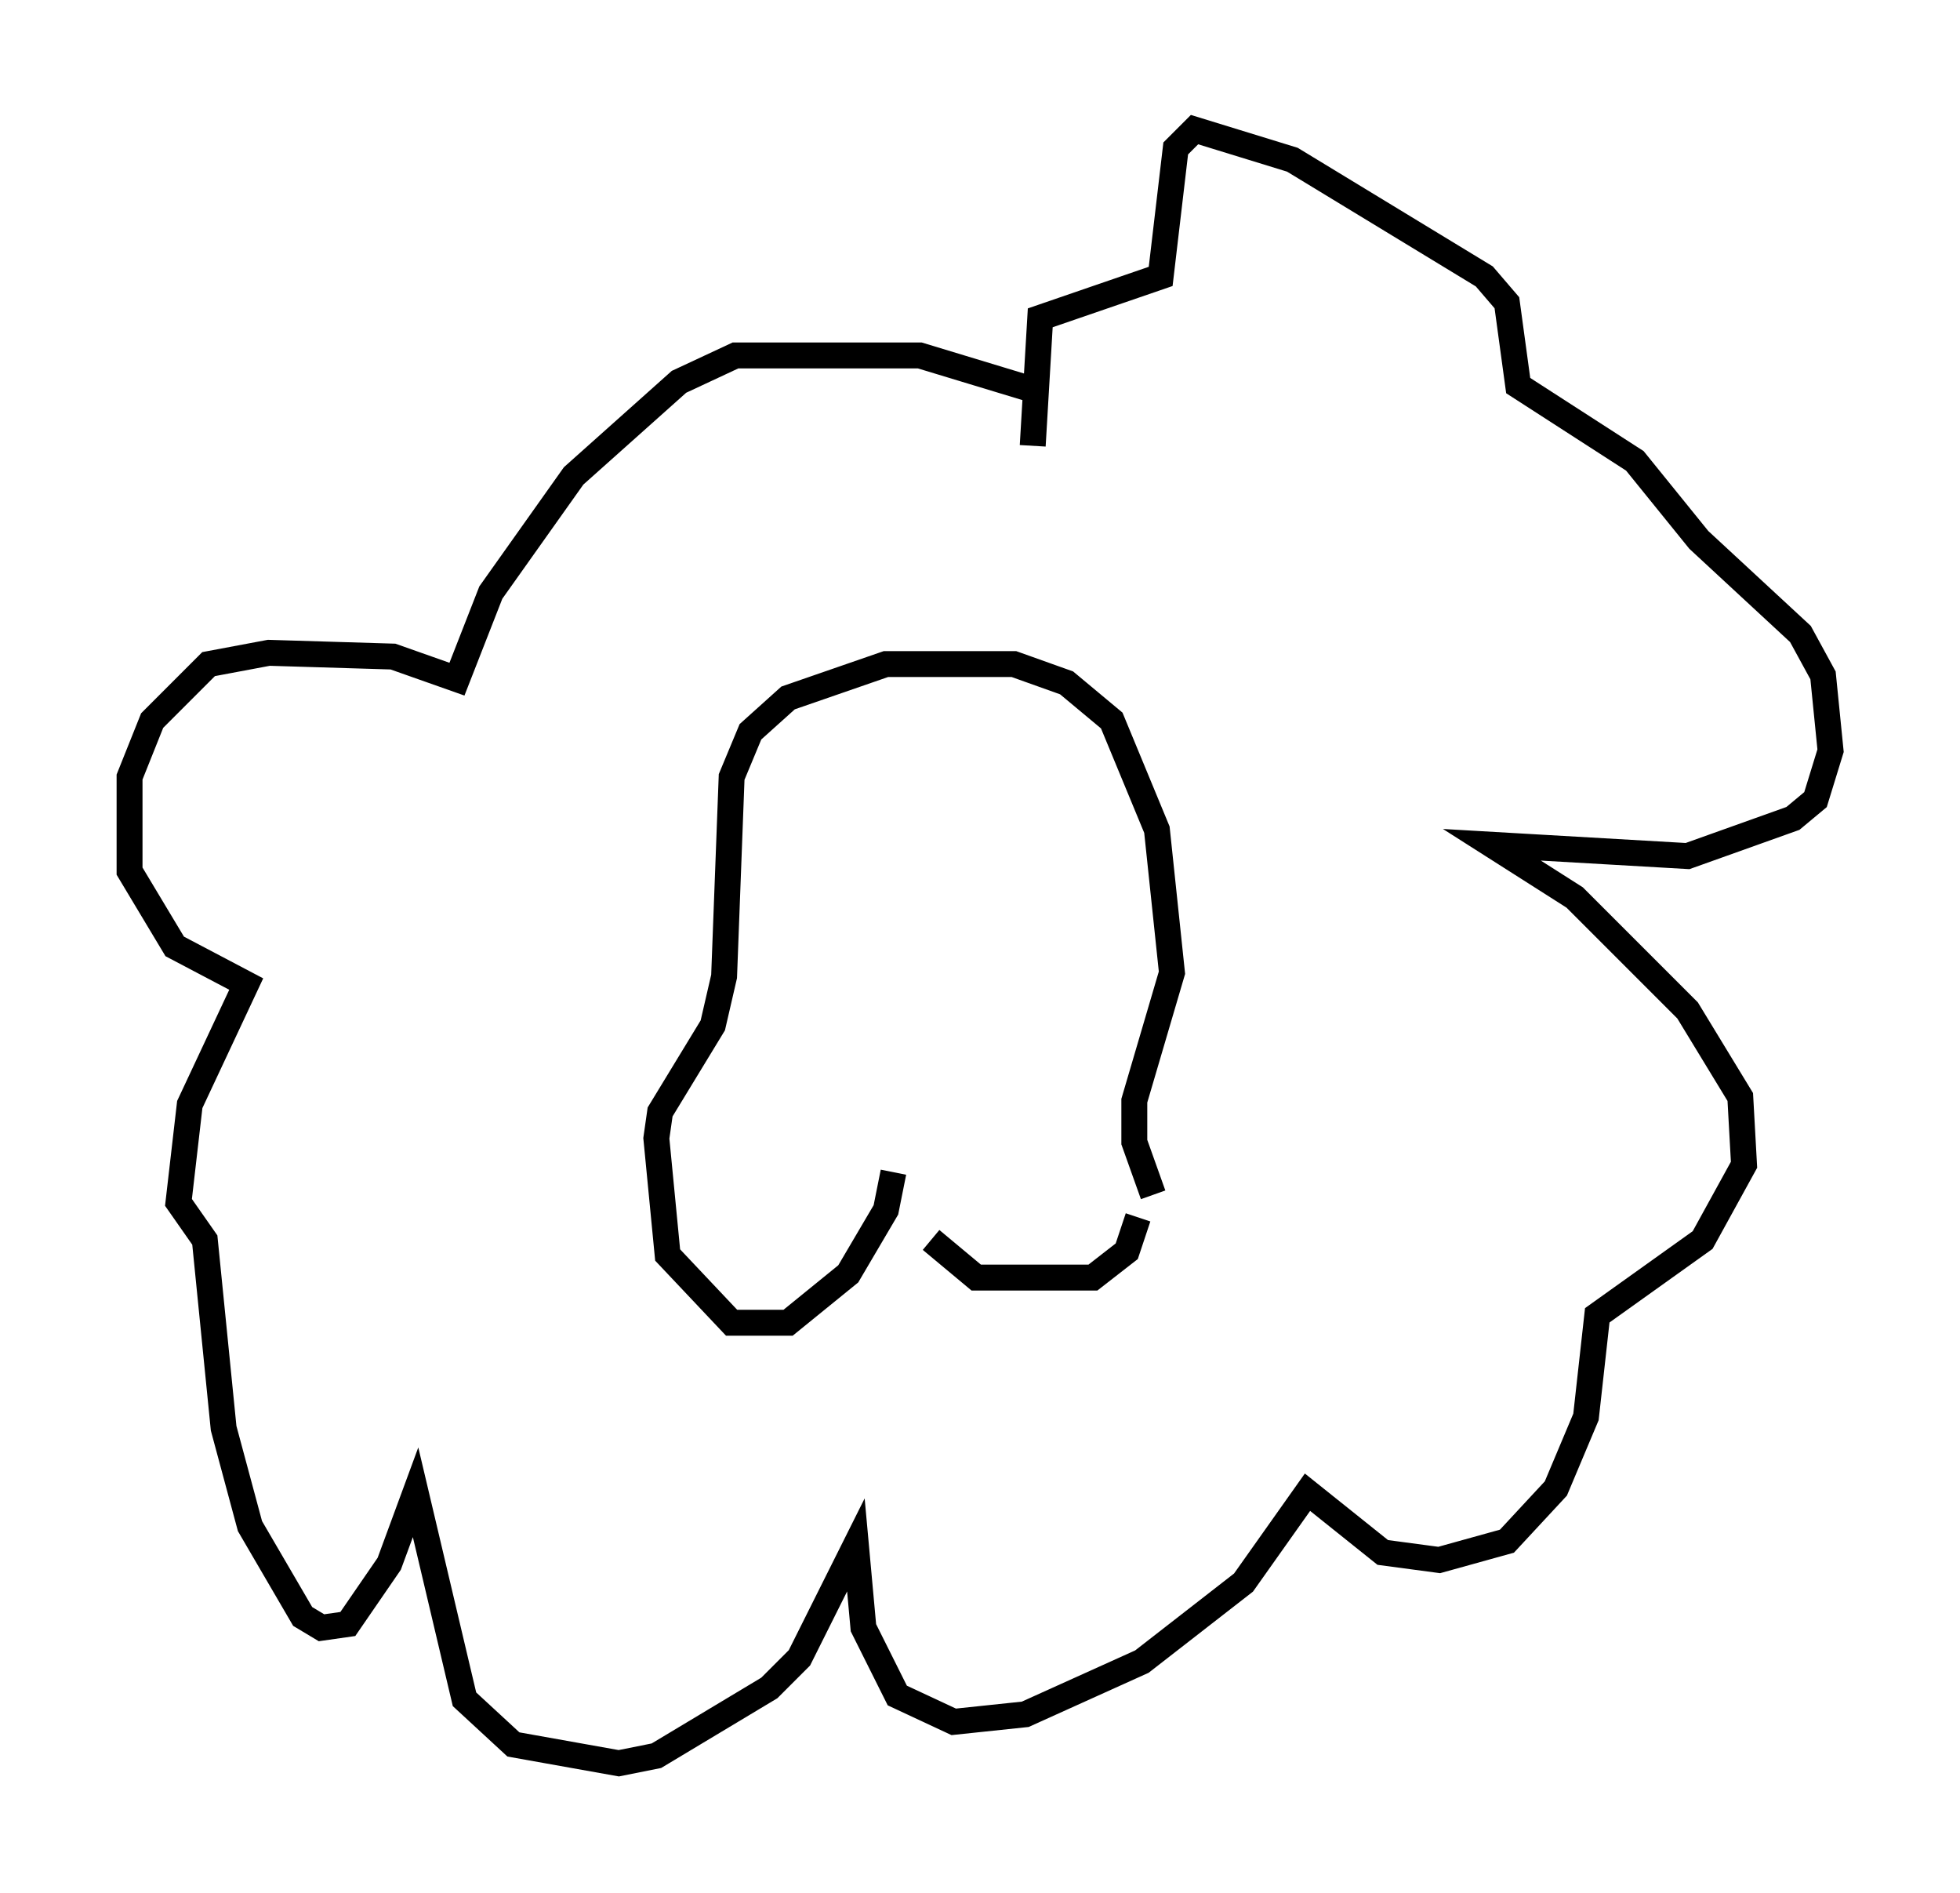 <?xml version="1.0" encoding="utf-8" ?>
<svg baseProfile="full" height="73.039" version="1.1" width="75.653" xmlns="http://www.w3.org/2000/svg" xmlns:ev="http://www.w3.org/2001/xml-events" xmlns:xlink="http://www.w3.org/1999/xlink"><defs /><rect fill="white" height="73.039" width="75.653" x="0" y="0" /><path d="M34.776, 45.38 m1.162, 2.469 l1.743, 1.453 4.503, 0.0 l1.307, -1.017 0.436, -1.307 m-9.441, -1.743 l-0.291, 1.453 -1.453, 2.469 l-2.324, 1.888 -2.179, 0.0 l-2.469, -2.615 -0.436, -4.503 l0.145, -1.017 2.034, -3.341 l0.436, -1.888 0.291, -7.698 l0.726, -1.743 1.453, -1.307 l3.777, -1.307 4.939, 0.0 l2.034, 0.726 1.743, 1.453 l1.743, 4.212 0.581, 5.52 l-1.453, 4.939 0.0, 1.598 l0.726, 2.034 m-4.212, -30.938 l-4.793, -1.453 -7.117, 0.0 l-2.179, 1.017 -4.067, 3.631 l-3.196, 4.503 -1.307, 3.341 l-2.469, -0.872 -4.793, -0.145 l-2.324, 0.436 -2.179, 2.179 l-0.872, 2.179 0.0, 3.631 l1.743, 2.905 2.76, 1.453 l-2.179, 4.648 -0.436, 3.777 l1.017, 1.453 0.726, 7.263 l1.017, 3.777 2.034, 3.486 l0.726, 0.436 1.017, -0.145 l1.598, -2.324 1.017, -2.76 l1.888, 7.989 1.888, 1.743 l4.067, 0.726 1.453, -0.291 l4.358, -2.615 1.162, -1.162 l2.179, -4.358 0.291, 3.196 l1.307, 2.615 2.179, 1.017 l2.76, -0.291 4.503, -2.034 l3.922, -3.05 2.469, -3.486 l2.905, 2.324 2.179, 0.291 l2.615, -0.726 1.888, -2.034 l1.162, -2.76 0.436, -3.922 l4.067, -2.905 1.598, -2.905 l-0.145, -2.615 -2.034, -3.341 l-4.358, -4.358 -3.196, -2.034 l7.553, 0.436 4.067, -1.453 l0.872, -0.726 0.581, -1.888 l-0.291, -2.905 -0.872, -1.598 l-3.922, -3.631 -2.469, -3.05 l-4.503, -2.905 -0.436, -3.196 l-0.872, -1.017 -7.408, -4.503 l-3.777, -1.162 -0.726, 0.726 l-0.581, 4.939 -4.648, 1.598 l-0.291, 4.939 " fill="none" stroke="black" stroke-width="1" /></svg>